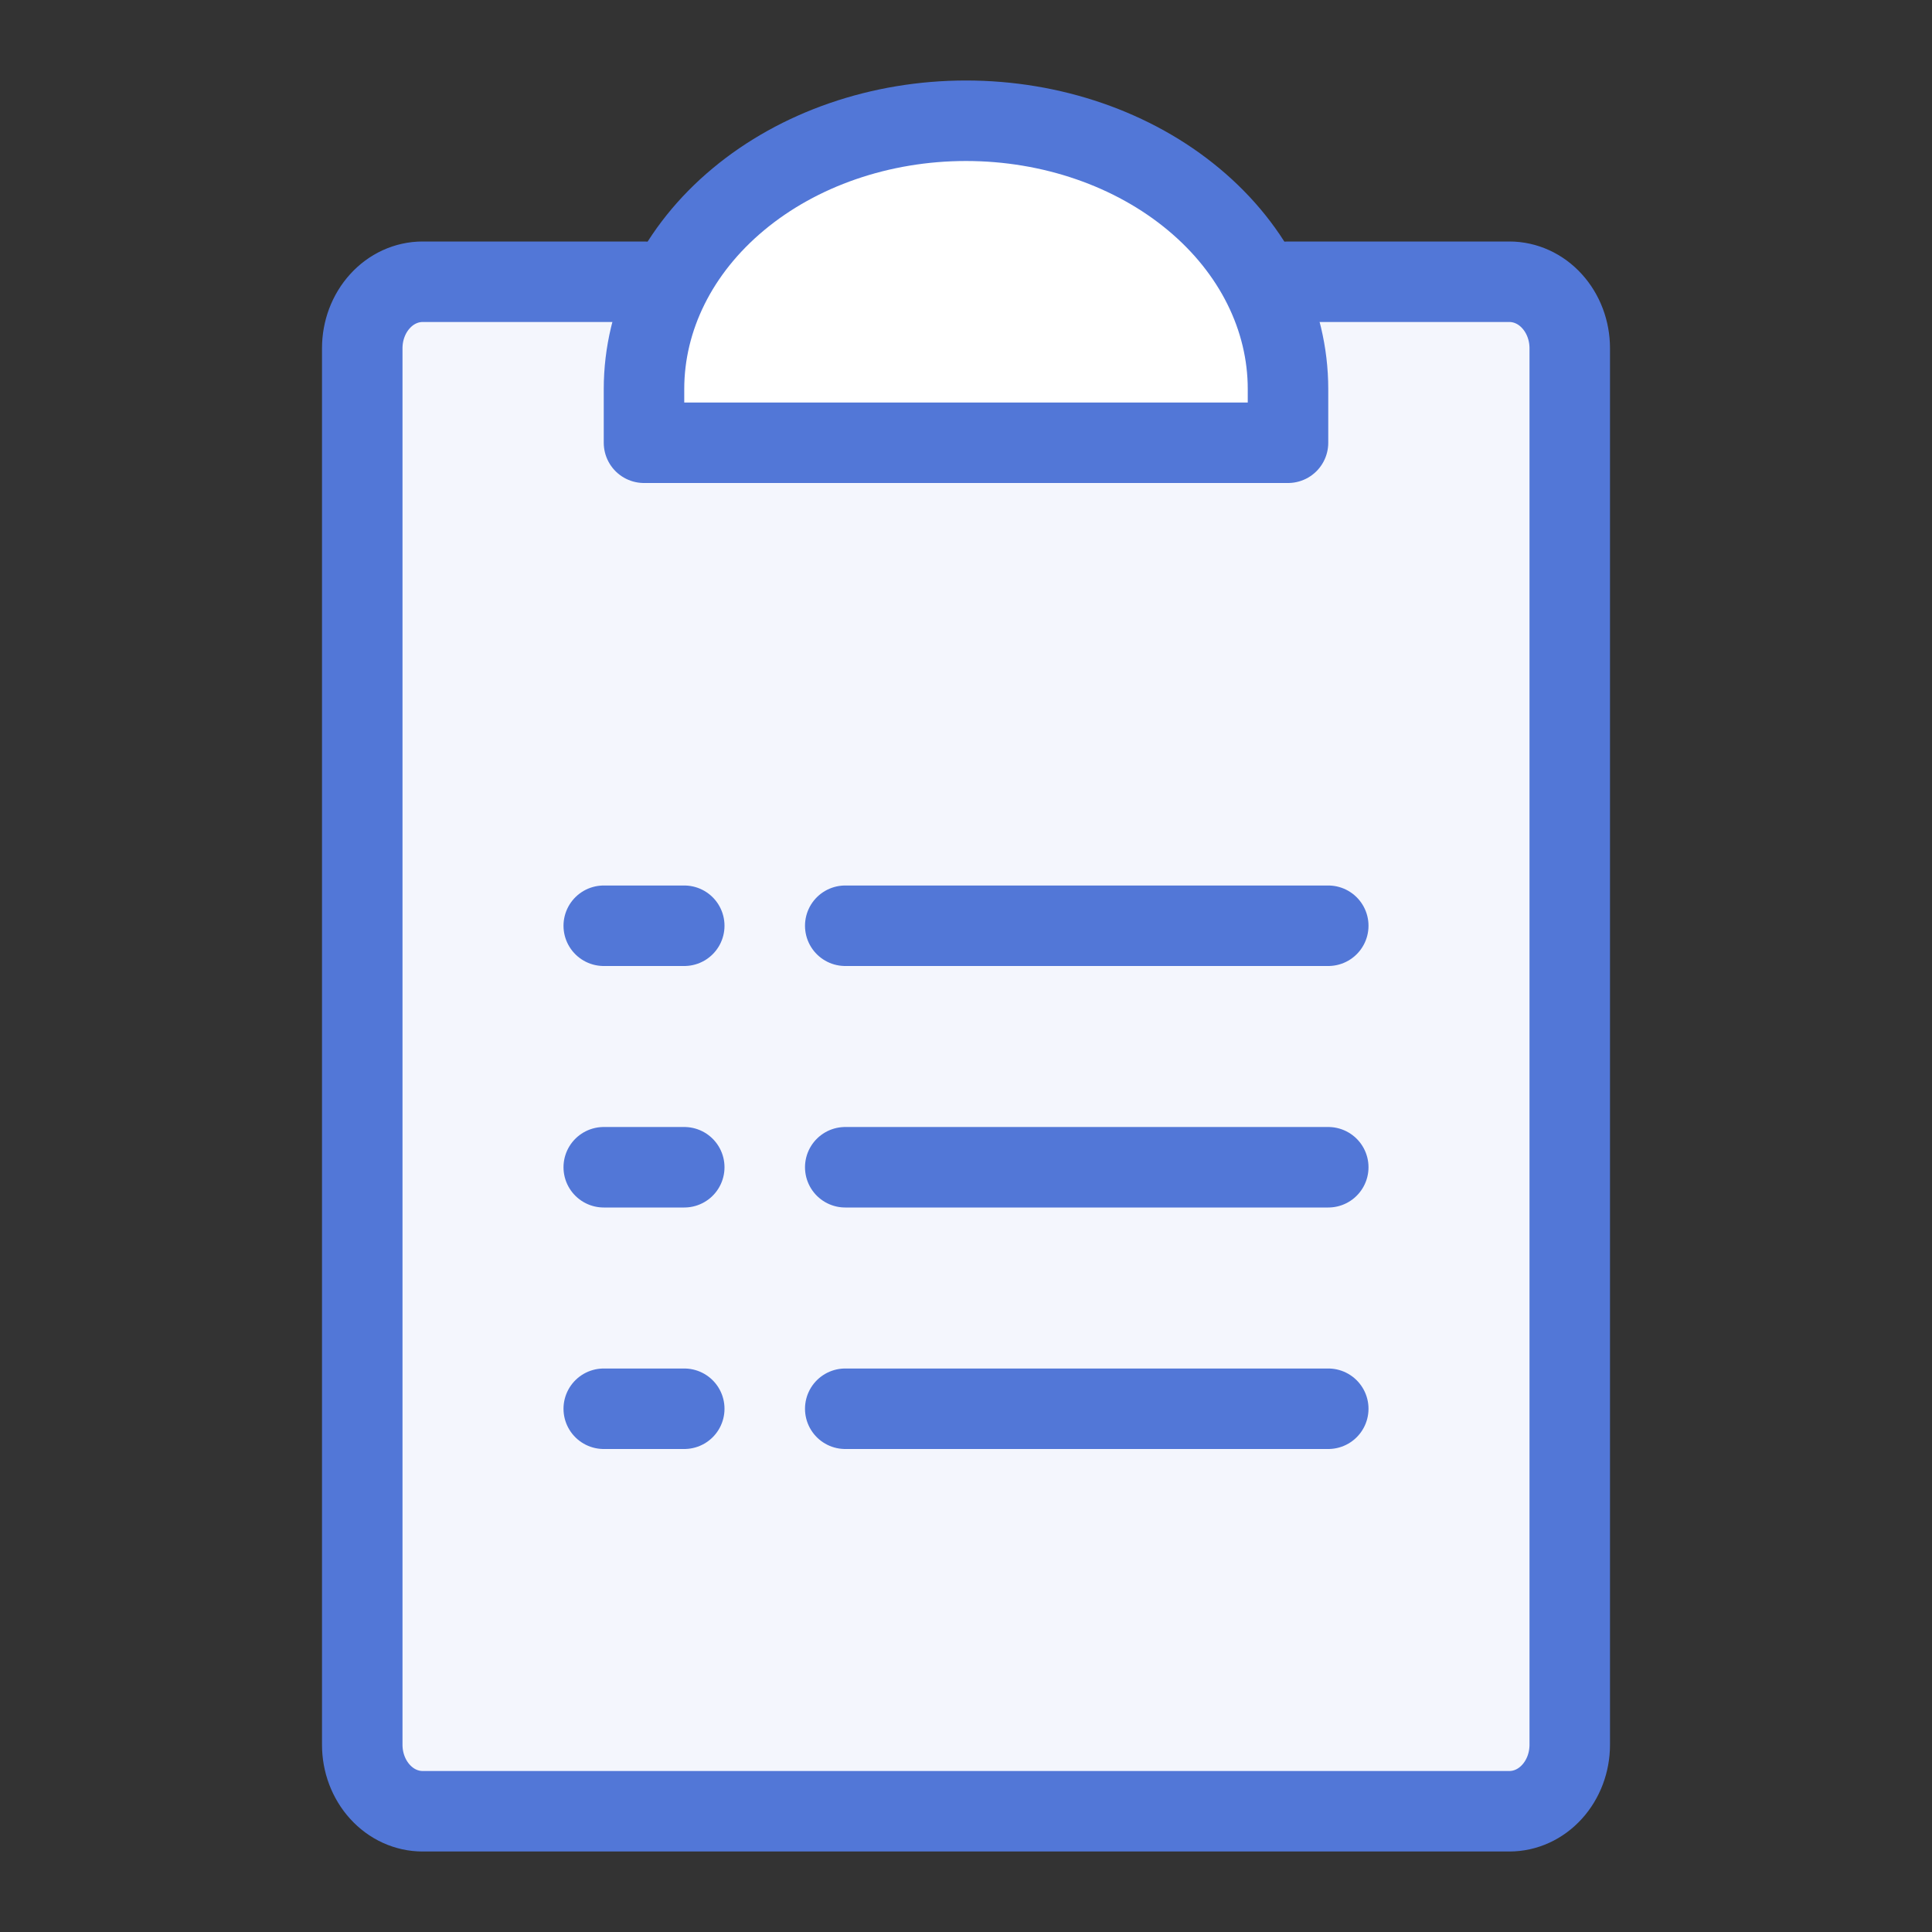 <svg viewBox="0 0 24 24" fill="none" xmlns="http://www.w3.org/2000/svg">
<rect x="0" y="0" width="24" height="24" fill="#333333" stroke="none"/>
<path d="M16 3.5H18.75C18.949 3.5 19.14 3.587 19.28 3.742C19.421 3.897 19.5 4.107 19.5 4.326V21.674C19.5 21.893 19.421 22.103 19.28 22.258C19.14 22.413 18.949 22.5 18.75 22.5H5.25C5.051 22.5 4.86 22.413 4.72 22.258C4.579 22.103 4.5 21.893 4.5 21.674V4.326C4.5 4.107 4.579 3.897 4.72 3.742C4.86 3.587 5.051 3.5 5.25 3.5H8" fill="#F4F6FD"/>
<path d="M16 3.5H18.75C18.949 3.5 19.14 3.587 19.28 3.742C19.421 3.897 19.5 4.107 19.5 4.326V21.674C19.5 21.893 19.421 22.103 19.28 22.258C19.14 22.413 18.949 22.5 18.75 22.5H5.25C5.051 22.5 4.86 22.413 4.72 22.258C4.579 22.103 4.5 21.893 4.5 21.674V4.326C4.5 4.107 4.579 3.897 4.72 3.742C4.86 3.587 5.051 3.5 5.25 3.5H8" stroke="#5277D7" stroke-linecap="round" stroke-linejoin="round"/>
<path d="M8 5.5V4.833C8 3.949 8.421 3.101 9.172 2.476C9.922 1.851 10.939 1.5 12 1.5C13.061 1.5 14.078 1.851 14.828 2.476C15.579 3.101 16 3.949 16 4.833V5.5H8Z" fill="white" stroke="#5277D7" stroke-linecap="round" stroke-linejoin="round"/>
<path d="M10.5 11.5H16.5" stroke="#5277D7" stroke-linecap="round" stroke-linejoin="round"/>
<path d="M10.5 14.5H16.5" stroke="#5277D7" stroke-linecap="round" stroke-linejoin="round"/>
<path d="M10.5 17.5H16.5" stroke="#5277D7" stroke-linecap="round" stroke-linejoin="round"/>
<path d="M7.5 11.5H8.5" stroke="#5277D7" stroke-linecap="round" stroke-linejoin="round"/>
<path d="M7.5 14.5H8.5" stroke="#5277D7" stroke-linecap="round" stroke-linejoin="round"/>
<path d="M7.5 17.5H8.5" stroke="#5277D7" stroke-linecap="round" stroke-linejoin="round"/>
</svg>
